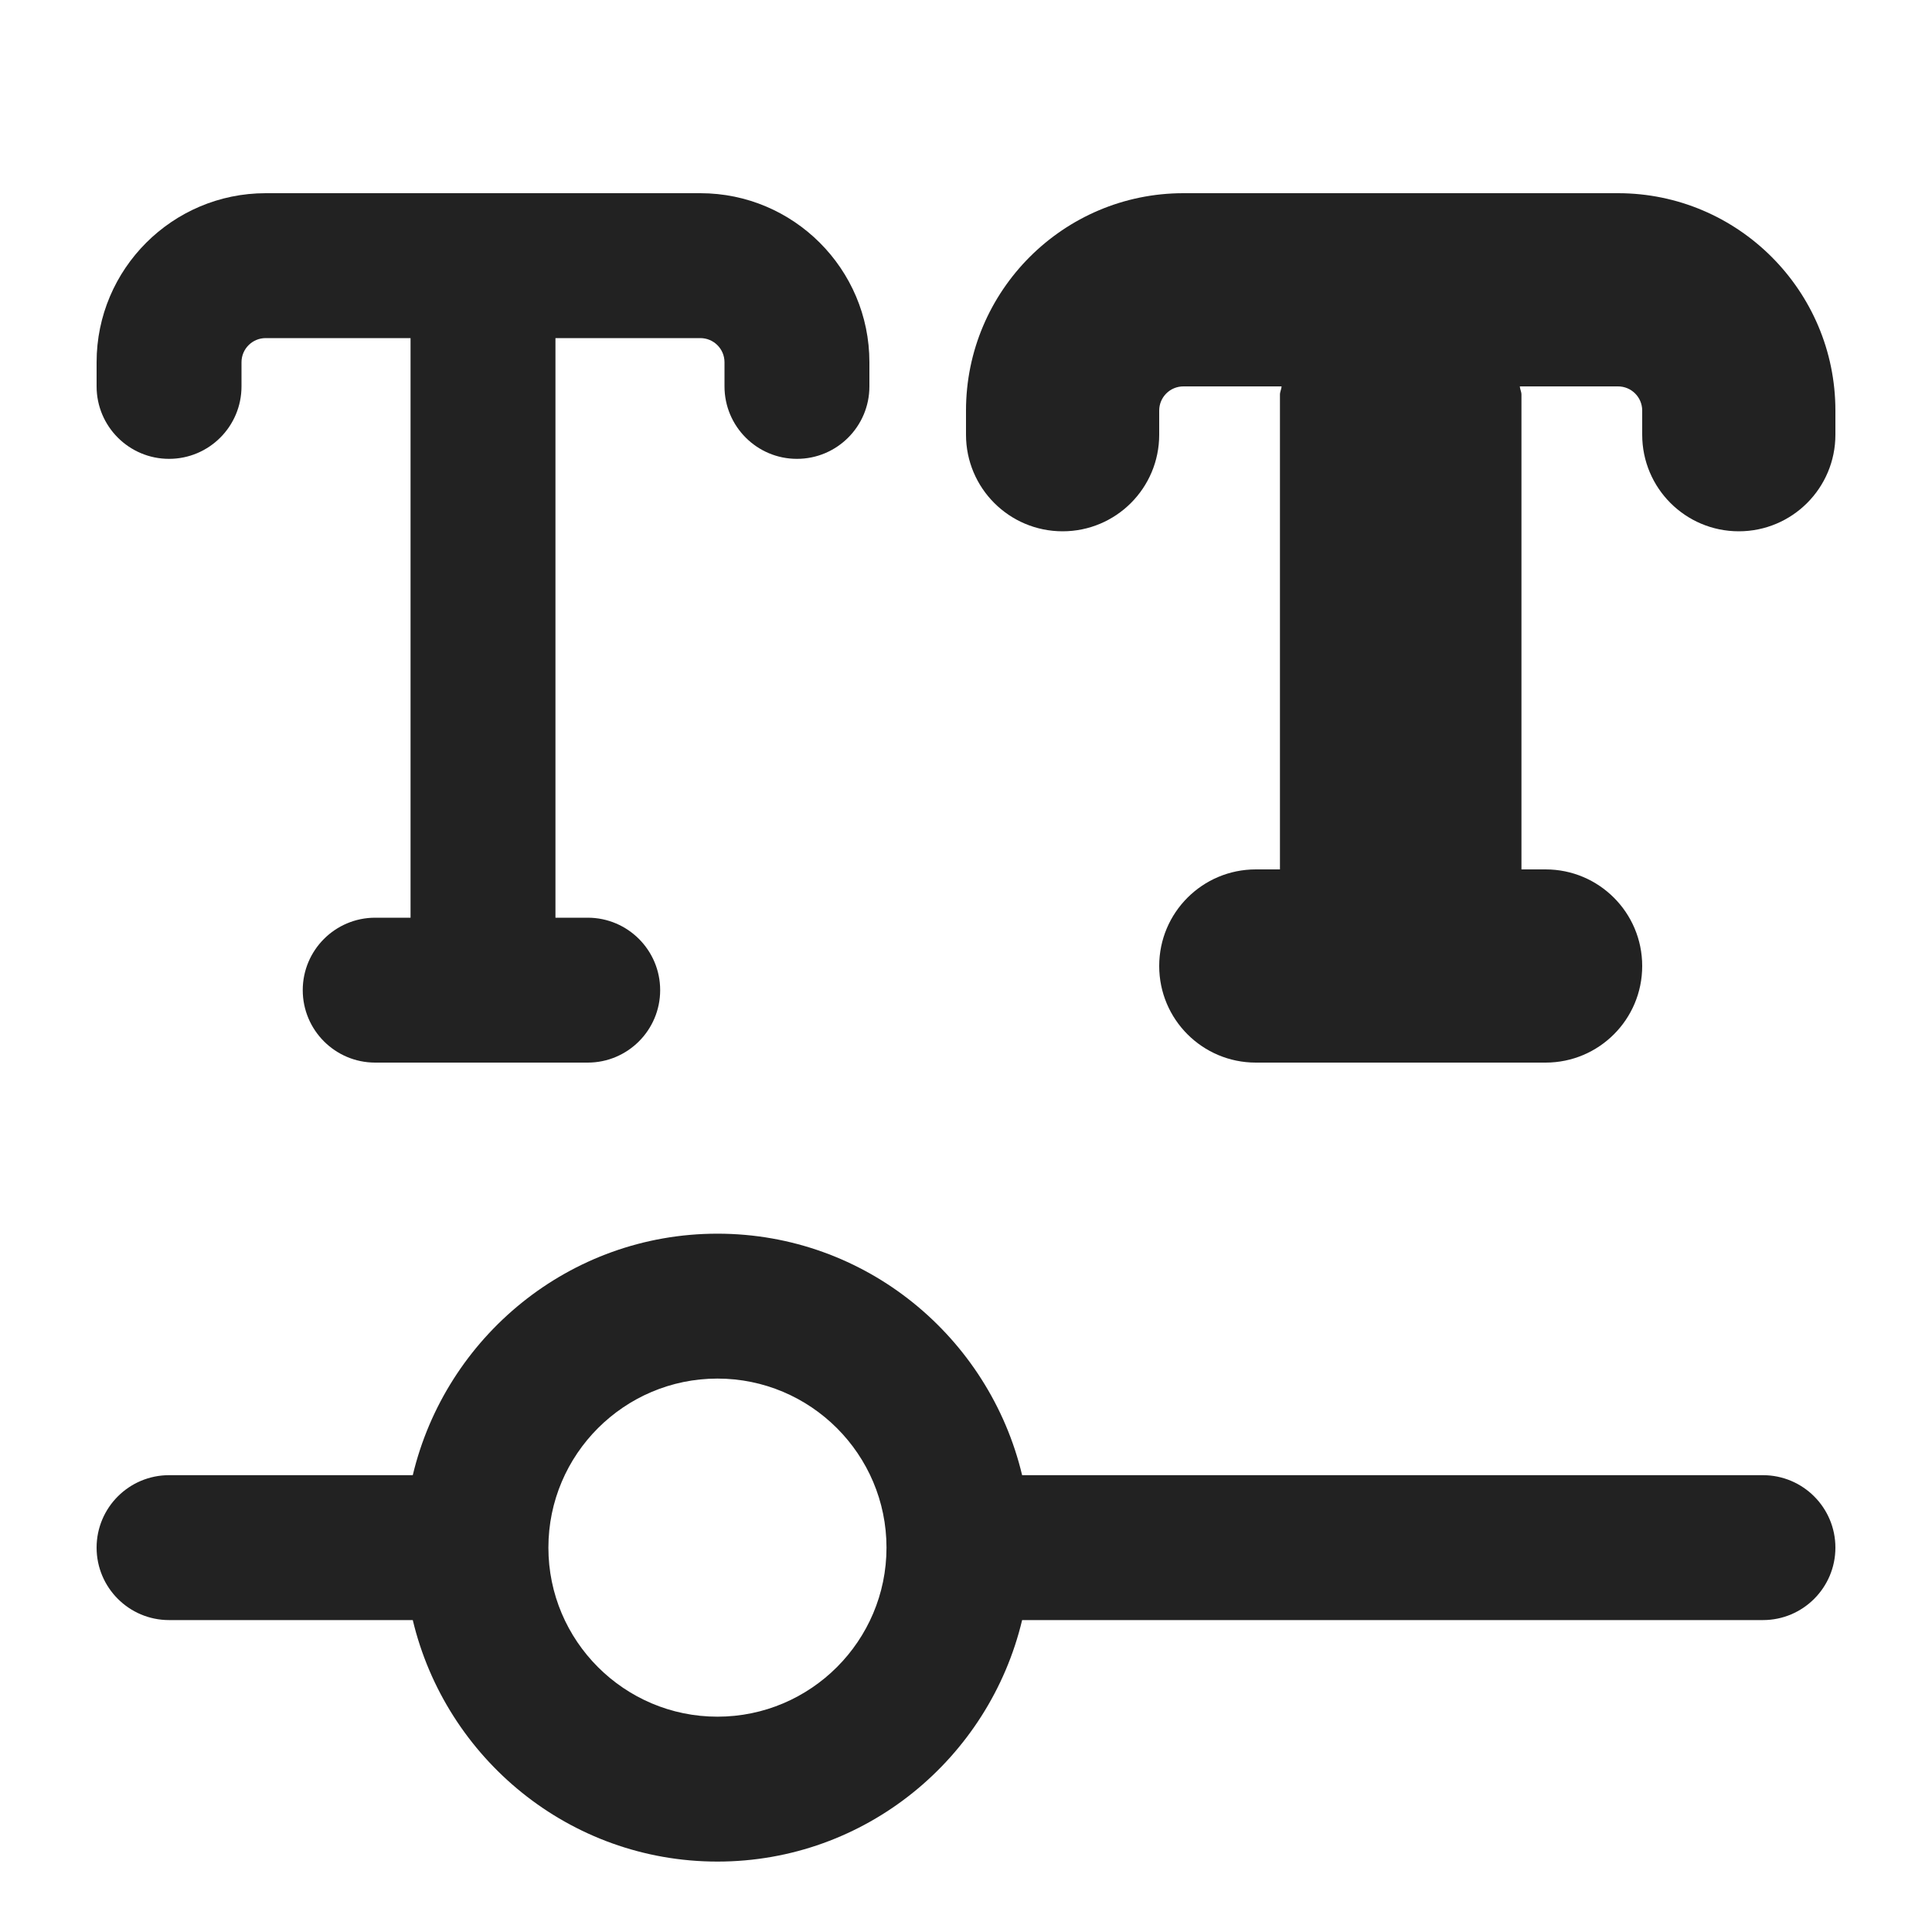 <svg xmlns="http://www.w3.org/2000/svg" width="20" height="20" viewBox="0 0 20 20"><path fill="#222" d="M18.25,15.271h-7.669c-.341-1.43-1.621-2.5-3.154-2.5s-2.813,1.07-3.154,2.5H1.75c-.414,0-.75.336-.75.75s.336.75.75.75h2.523c.341,1.43,1.621,2.5,3.154,2.5s2.813-1.07,3.154-2.5h7.669c.414,0,.75-.336.75-.75s-.336-.75-.75-.75ZM7.427,17.771c-.965,0-1.75-.785-1.75-1.75s.785-1.75,1.75-1.75,1.75.785,1.75,1.75-.785,1.75-1.75,1.75Z"/><path fill="#222" d="M7.25,2H2.75c-.965,0-1.75.785-1.75,1.75v.25c0,.414.336.75.75.75s.75-.336.75-.75v-.25c0-.138.112-.25.25-.25h1.5v6h-.366c-.414,0-.75.336-.75.75s.336.75.75.75h2.2c.414,0,.75-.336.75-.75s-.336-.75-.75-.75h-.334V3.5h1.5c.138,0,.25.112.25.25v.25c0,.414.336.75.75.75s.75-.336.75-.75v-.25c0-.965-.785-1.75-1.75-1.75Z"/><path fill="#222" d="M16.75,2h-4.5c-1.241,0-2.25,1.01-2.25,2.25v.25c0,.553.448,1,1,1s1-.447,1-1v-.25c0-.138.112-.25.25-.25h1.017c-.002.03-.017.055-.017.085v4.915h-.25c-.552,0-1,.447-1,1s.448,1,1,1h3c.552,0,1-.447,1-1s-.448-1-1-1h-.25v-4.915c0-.03-.015-.055-.017-.085h1.017c.138,0,.25.112.25.25v.25c0,.553.448,1,1,1s1-.447,1-1v-.25c0-1.24-1.009-2.25-2.25-2.25Z"/></svg>